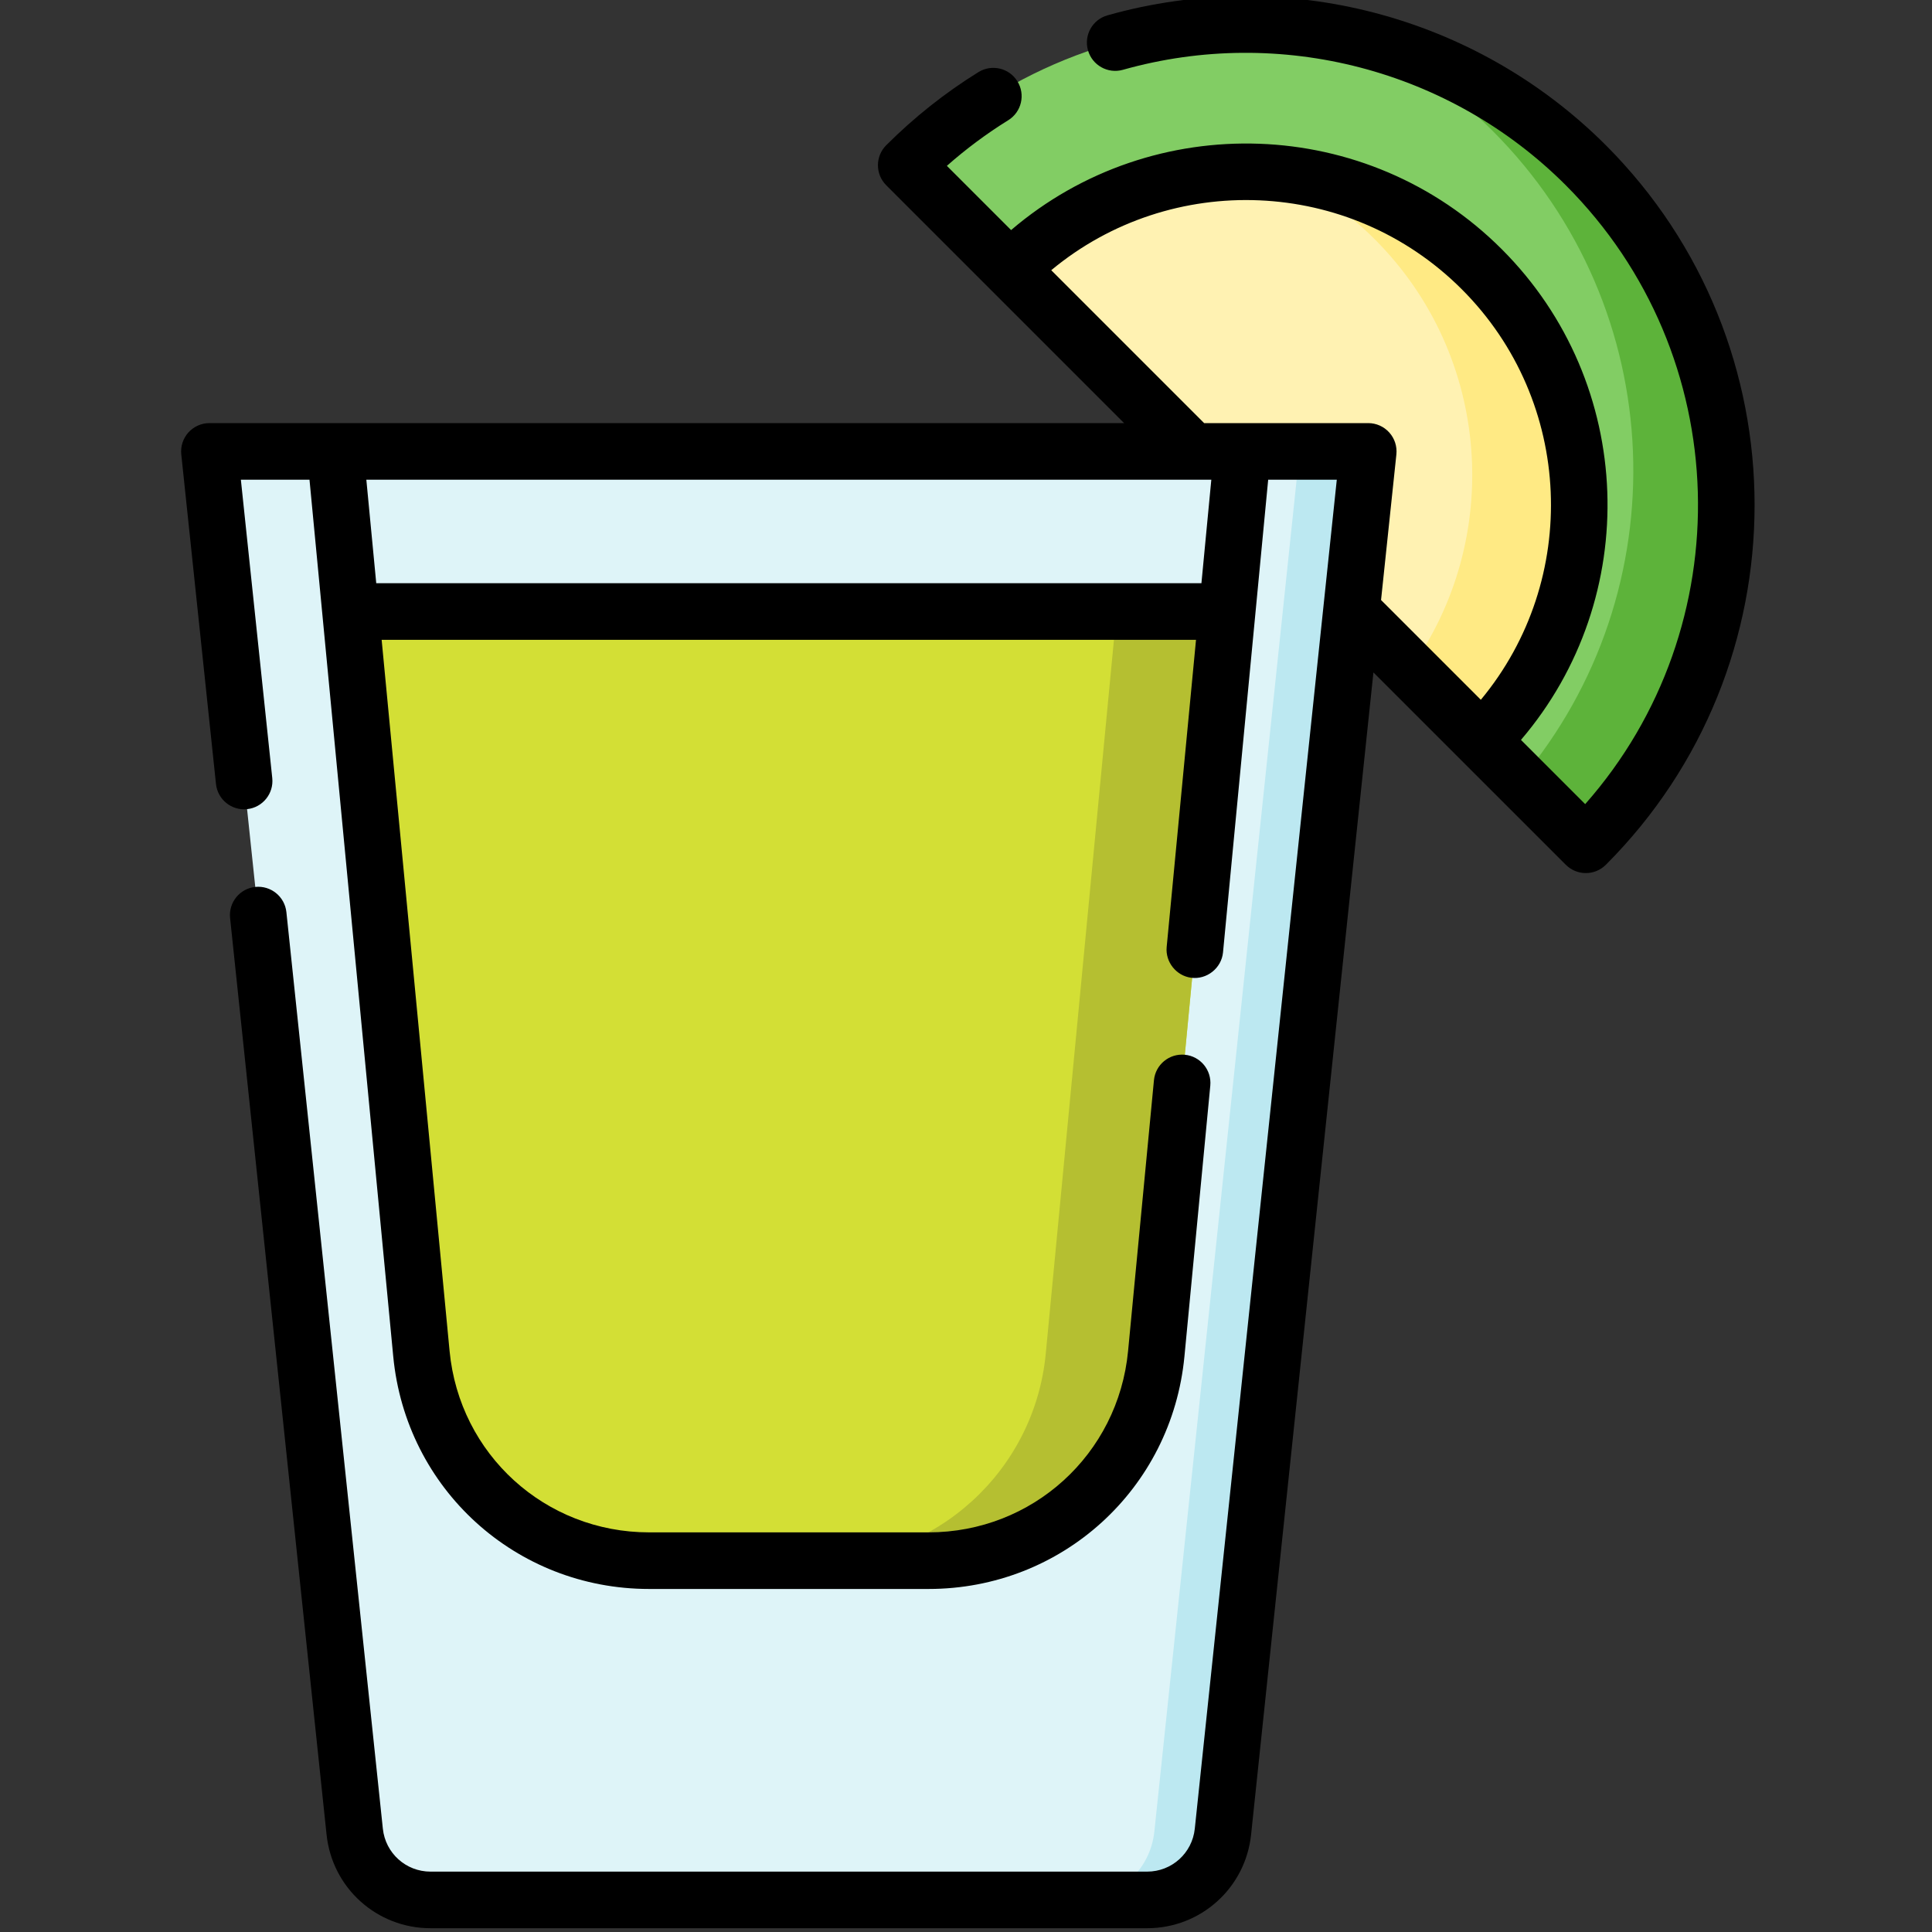 <svg width="128" height="128" viewBox="0 0 128 128" fill="none" xmlns="http://www.w3.org/2000/svg">
<rect x="0" y="0" width="128" height="128" fill="#333333" stroke="none"/>
<g clip-path="url(#clip0_23_184)">
<path d="M60.041 10.946C72.474 -1.486 92.631 -1.486 105.064 10.946C117.497 23.379 117.496 43.536 105.064 55.969L60.041 10.946Z" fill="#82CD64"/>
<path d="M105.063 10.946C100.863 6.746 95.78 3.971 90.412 2.608C93.474 4.111 96.346 6.127 98.892 8.673C110.667 20.448 111.281 39.148 100.751 51.656L105.063 55.969C117.496 43.536 117.496 23.379 105.063 10.946Z" fill="#5DB33A"/>
<path d="M66.933 17.838C75.546 9.225 89.56 9.226 98.173 17.838C106.785 26.45 106.786 40.465 98.173 49.078L66.933 17.838Z" fill="#FFF2B2"/>
<path d="M98.173 17.838C94.465 14.13 89.755 12.023 84.905 11.507C87.142 12.562 89.236 14.009 91.083 15.855C98.826 23.598 99.603 35.704 93.424 44.329L98.173 49.078C106.785 40.465 106.785 26.45 98.173 17.838Z" fill="#FFEA84"/>
<path d="M81.023 121.353L90.649 29.907H13.875L23.501 121.353C23.771 123.924 25.938 125.875 28.524 125.875H76C78.585 125.875 80.753 123.924 81.023 121.353Z" fill="#DEF4F8"/>
<path d="M86.103 29.907L76.478 121.353C76.207 123.924 74.039 125.875 71.454 125.875H76C78.585 125.875 80.753 123.924 81.023 121.353L90.649 29.907H86.103Z" fill="#BCE8F1"/>
<path d="M23.223 40.515L27.919 89.687C28.662 97.461 35.192 103.399 43.003 103.399H61.52C69.331 103.399 75.862 97.462 76.605 89.687L81.302 40.515H23.223Z" fill="#D3DF35"/>
<path d="M73.981 40.515L69.284 89.687C68.541 97.461 62.011 103.399 54.2 103.399H61.52C69.331 103.399 75.862 97.462 76.605 89.687L81.302 40.515H73.981Z" fill="#B5BF31"/>
<path d="M106.391 9.622C97.77 1.002 85.12 -2.296 73.376 1.015C72.379 1.296 71.799 2.332 72.08 3.329C72.36 4.325 73.397 4.906 74.394 4.625C84.833 1.681 96.078 4.612 103.738 12.273C114.973 23.509 115.399 41.523 105.023 53.275L100.768 49.02C108.814 39.615 108.396 25.409 99.498 16.513C90.601 7.615 76.394 7.197 66.988 15.243L62.733 10.988C64.005 9.865 65.366 8.852 66.798 7.966C67.679 7.421 67.95 6.266 67.405 5.385C66.86 4.504 65.704 4.232 64.823 4.778C62.62 6.143 60.565 7.772 58.715 9.622C57.982 10.354 57.982 11.541 58.715 12.273L74.474 28.032H13.875C13.344 28.032 12.837 28.258 12.481 28.653C12.126 29.048 11.955 29.575 12.01 30.104L14.309 51.939C14.417 52.97 15.341 53.717 16.37 53.608C17.399 53.5 18.146 52.577 18.038 51.548L15.958 31.782H20.505L26.053 89.864C26.892 98.648 34.18 105.273 43.004 105.273H61.52C70.345 105.273 77.632 98.65 78.472 89.864L80.185 71.925C80.283 70.894 79.527 69.978 78.497 69.88C77.466 69.782 76.55 70.537 76.452 71.568L74.738 89.508C74.084 96.358 68.401 101.523 61.52 101.523H43.004C36.122 101.523 30.44 96.358 29.786 89.508L25.285 42.39H79.239L77.295 62.742C77.2 63.731 77.927 64.647 78.913 64.778C79.953 64.917 80.928 64.143 81.028 63.099L84.02 31.782H88.566L79.158 121.156C78.987 122.777 77.63 124 76 124H28.524C26.893 124 25.536 122.777 25.365 121.156L18.974 60.43C18.865 59.399 17.939 58.654 16.912 58.761C15.883 58.869 15.136 59.792 15.244 60.822L21.636 121.549C22.008 125.084 24.969 127.75 28.524 127.75H76C79.555 127.75 82.516 125.084 82.888 121.549L90.993 44.55L103.739 57.294C104.106 57.66 104.586 57.844 105.065 57.844C105.545 57.844 106.025 57.66 106.392 57.294C119.531 44.15 119.531 22.765 106.391 9.622C119.531 22.765 97.77 1.002 106.391 9.622ZM79.598 38.639H24.927L24.271 31.782H80.253L79.598 38.639ZM92.042 28.653C91.687 28.258 91.181 28.032 90.649 28.032H79.778L69.648 17.902C77.582 11.31 89.412 11.729 96.847 19.164C104.281 26.598 104.7 38.429 98.109 46.362L91.498 39.752L92.514 30.104C92.569 29.575 92.398 29.048 92.042 28.653Z" fill="black"/>
</g>
<defs>
<clipPath id="clip0_23_184">
<rect width="128" height="128" fill="white"/>
</clipPath>
</defs>
</svg>
